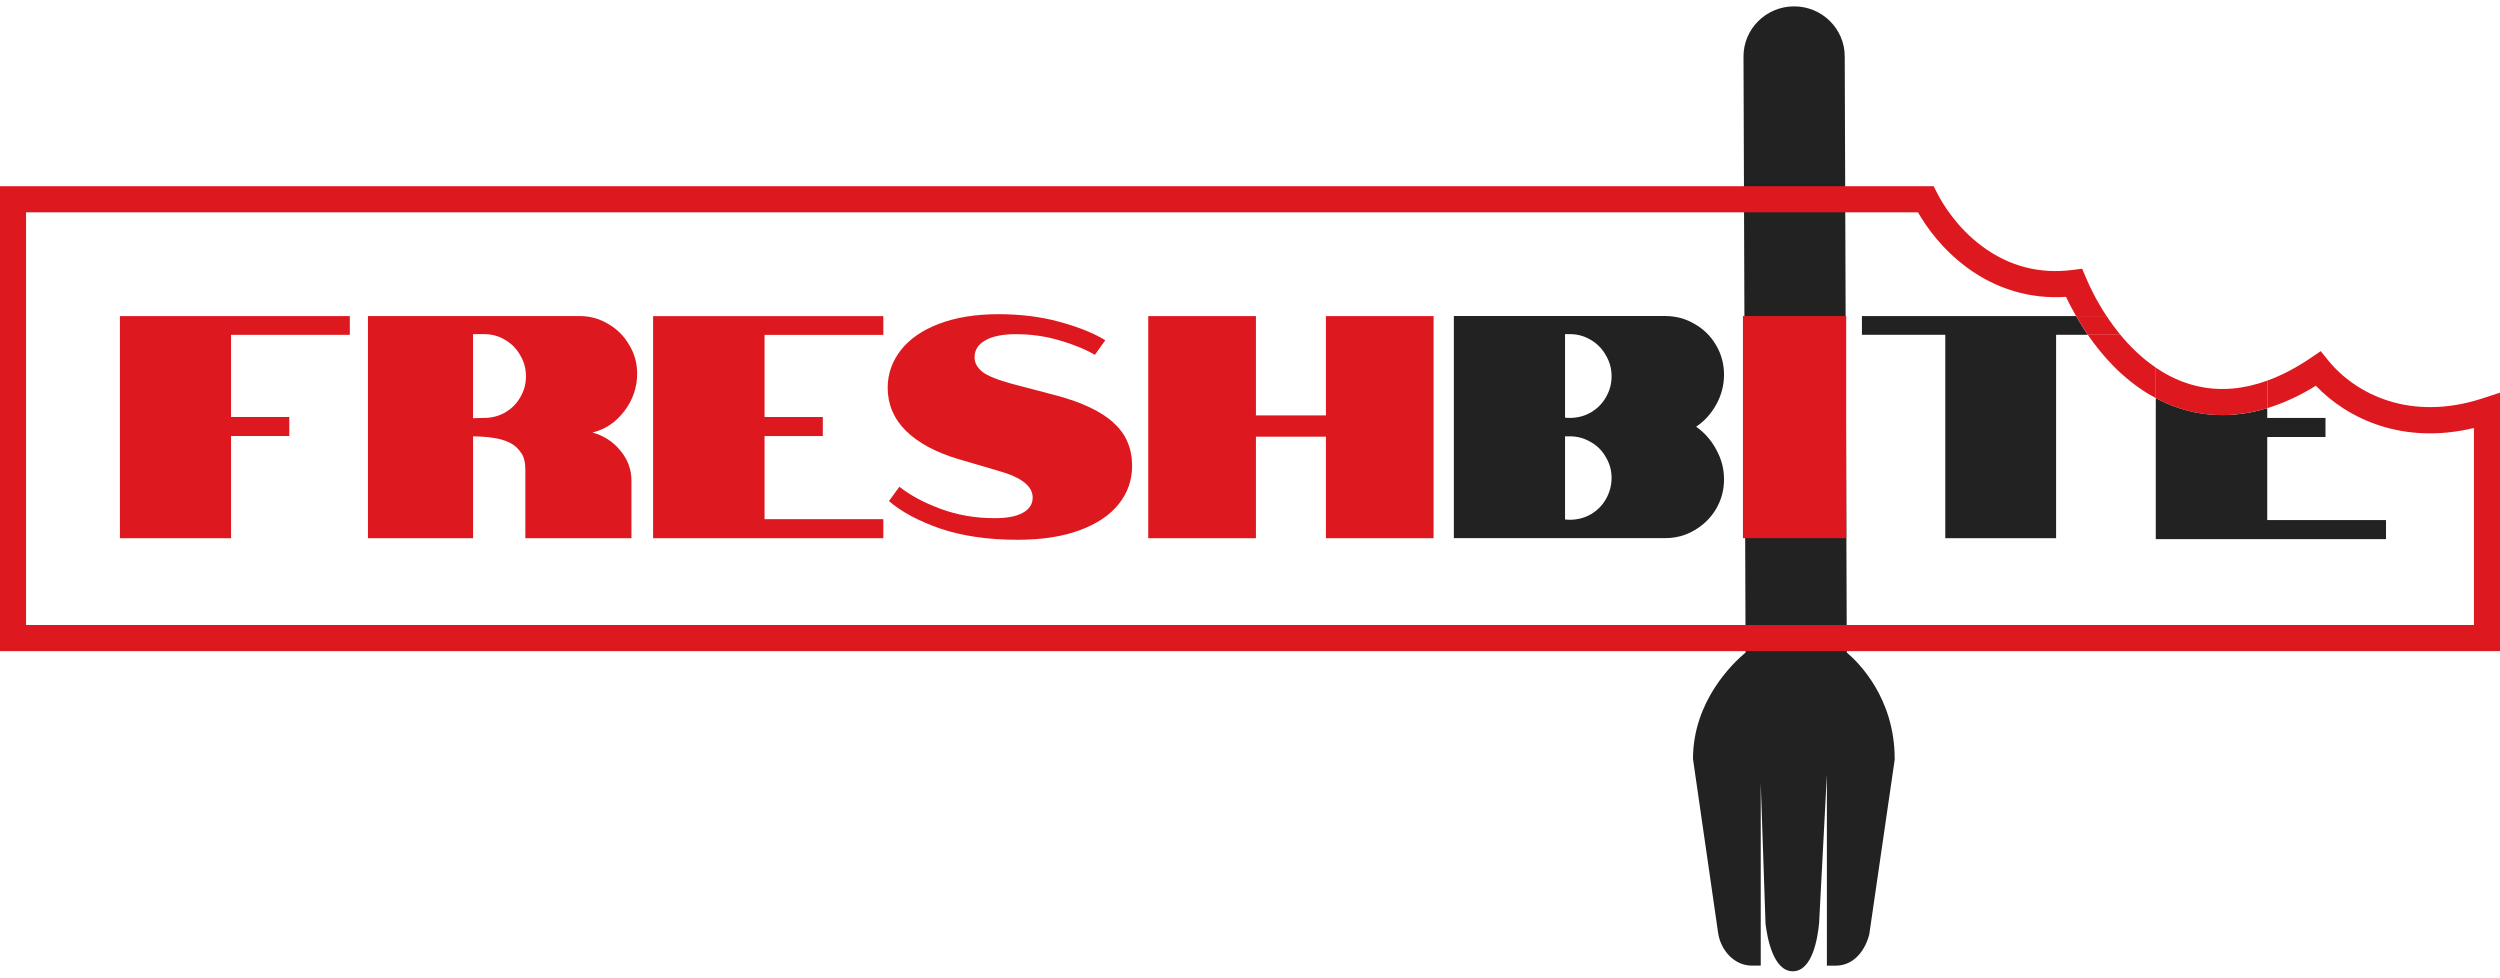 <svg width="179" height="70" viewBox="0 0 179 70" fill="none" xmlns="http://www.w3.org/2000/svg">
<g id="Layer_1" clip-path="url(#clip0_107_3557)">
<path id="Vector" d="M125.463 4.036L125.611 47.024C125.611 47.024 121.846 49.788 121.846 54.341L123.645 66.74C123.774 67.569 124.452 68.511 125.445 68.511V54.338C125.445 54.012 125.715 53.748 126.044 53.748C126.374 53.748 126.644 54.012 126.644 54.338L127.037 66.042C127.037 66.042 127.379 68.916 128.371 68.916C129.364 68.916 129.631 66.042 129.631 66.042L130.243 54.338C130.243 54.012 130.513 53.748 130.843 53.748C131.173 53.748 131.443 54.012 131.443 54.338V68.511C132.435 68.511 133.038 67.569 133.242 66.74L135.041 54.341C135.041 49.493 131.612 47.024 131.612 47.024L131.461 4.036C131.461 2.409 130.117 1.084 128.466 1.084C126.814 1.084 125.47 2.409 125.47 4.036H125.463Z" fill="#222222"/>
<path id="Vector_2" d="M128.365 69.544C126.968 69.544 126.531 67.148 126.409 66.118V66.064L126.069 56.056V69.139H125.441C124.104 69.139 123.196 67.952 123.023 66.837L121.218 54.341C121.218 50.187 124.088 47.467 124.983 46.72L124.835 4.036C124.835 2.061 126.462 0.456 128.459 0.456C130.456 0.456 132.083 2.061 132.083 4.036L132.231 46.72C133.075 47.436 135.66 49.973 135.66 54.341L135.654 54.432L133.842 66.89C133.59 67.93 132.809 69.142 131.433 69.142H130.805V55.453L130.249 66.077C130.152 67.138 129.775 69.544 128.362 69.544H128.365ZM127.658 65.995C127.781 66.981 128.107 68.024 128.362 68.263C128.607 68.018 128.908 66.966 128.999 65.986L129.609 54.323C129.618 53.66 130.164 53.123 130.836 53.123C131.508 53.123 132.064 53.669 132.064 54.341V67.622C132.359 67.352 132.538 66.925 132.617 66.62L134.404 54.297C134.385 49.876 131.364 47.627 131.235 47.533L130.978 47.345V47.024L130.827 4.036C130.827 2.752 129.766 1.709 128.459 1.709C127.153 1.709 126.091 2.752 126.091 4.033L126.242 47.338L125.985 47.527C125.95 47.552 122.499 50.152 122.477 54.294L124.27 66.648C124.32 66.966 124.512 67.38 124.82 67.641V54.341C124.82 53.669 125.369 53.123 126.047 53.123C126.726 53.123 127.275 53.669 127.275 54.341L127.665 65.995H127.658Z" fill="#222222"/>
<path id="Vector_3" d="M177.775 28.515C172.609 30.214 168.668 28.229 166.702 25.808L166.162 25.142L165.456 25.623C164.404 26.336 163.361 26.882 162.337 27.253V29.225C163.487 28.873 164.649 28.339 165.814 27.62C168.125 30.032 172.098 31.857 177.135 30.644V44.751H1.865V15.203H137.328C137.934 16.258 139.045 17.832 140.829 19.151C142.93 20.702 145.37 21.424 147.926 21.255C148.115 21.654 148.356 22.125 148.645 22.633H150.831C150.102 21.525 149.619 20.51 149.358 19.892L149.082 19.239L148.382 19.33C146.026 19.631 143.856 19.066 141.931 17.643C140.075 16.271 139.061 14.528 138.709 13.84L138.449 13.332H0V46.619H179V28.113L177.775 28.515Z" fill="#DD191F"/>
<path id="Vector_4" d="M153.849 28.217C154.019 28.317 154.185 28.412 154.355 28.503V26.32C153.359 25.642 152.518 24.819 151.82 23.974H149.49C150.517 25.469 151.949 27.074 153.849 28.22V28.217Z" fill="#DD191F"/>
<path id="Vector_5" d="M154.354 28.503V38.602H170.838V37.239H162.334V31.288H166.505V29.925H162.334V29.225C161.546 29.467 160.758 29.621 159.985 29.683C158.016 29.847 156.126 29.451 154.354 28.503Z" fill="#222222"/>
<path id="Vector_6" d="M159.985 29.683C160.761 29.617 161.546 29.464 162.334 29.225V27.253C161.483 27.561 160.648 27.752 159.828 27.821C158.067 27.969 156.38 27.564 154.81 26.615C154.653 26.521 154.502 26.424 154.352 26.323V28.506C156.123 29.454 158.013 29.853 159.982 29.686L159.985 29.683Z" fill="#DD191F"/>
<path id="Vector_7" d="M133.317 23.971H139.281V38.533H147.217V23.971H149.49C149.17 23.506 148.89 23.054 148.645 22.63H133.314V23.971H133.317Z" fill="#222222"/>
<path id="Vector_8" d="M149.49 23.971H151.82C151.45 23.522 151.123 23.07 150.834 22.63H148.649C148.89 23.054 149.173 23.506 149.493 23.971H149.49Z" fill="#DD191F"/>
<path id="Vector_9" d="M132.187 22.63H124.794V38.533H132.187V22.63Z" fill="#DD191F"/>
<path id="Vector_10" d="M122.895 28.945C123.256 28.28 123.441 27.573 123.441 26.832C123.441 26.091 123.253 25.356 122.873 24.718C122.493 24.068 121.981 23.56 121.331 23.195C120.696 22.819 119.993 22.627 119.22 22.627H104.096V38.53H119.22C119.993 38.53 120.696 38.341 121.331 37.961C121.981 37.581 122.496 37.076 122.873 36.438C123.253 35.788 123.441 35.082 123.441 34.325C123.441 33.568 123.259 32.88 122.895 32.211C122.533 31.53 122.05 30.977 121.444 30.553C122.05 30.145 122.533 29.608 122.895 28.939V28.945ZM114.981 35.738C114.723 36.193 114.362 36.554 113.894 36.828C113.442 37.085 112.943 37.214 112.396 37.214C112.246 37.214 112.133 37.208 112.057 37.192V31.241H112.396C112.943 31.241 113.439 31.376 113.894 31.649C114.362 31.907 114.723 32.271 114.981 32.739C115.254 33.194 115.389 33.684 115.389 34.215C115.389 34.746 115.254 35.267 114.981 35.738ZM114.981 28.446C114.723 28.901 114.362 29.263 113.894 29.536C113.442 29.793 112.943 29.922 112.396 29.922C112.246 29.922 112.133 29.916 112.057 29.9V23.924H112.396C112.943 23.924 113.439 24.059 113.894 24.332C114.362 24.605 114.723 24.976 114.981 25.444C115.254 25.899 115.389 26.399 115.389 26.945C115.389 27.491 115.254 27.975 114.981 28.446Z" fill="#222222"/>
<path id="Vector_11" d="M94.936 29.743H89.924V22.633H82.214V38.536H89.924V31.266H94.936V38.536H102.645V22.633H94.936V29.743Z" fill="#DD191F"/>
<path id="Vector_12" d="M79.734 30.264C78.842 29.464 77.495 28.82 75.698 28.333L72.501 27.495C71.443 27.206 70.724 26.92 70.347 26.631C69.97 26.329 69.779 25.981 69.779 25.585C69.779 25.07 70.03 24.668 70.526 24.383C71.038 24.081 71.773 23.927 72.724 23.927C73.811 23.927 74.847 24.072 75.83 24.36C76.829 24.649 77.683 24.995 78.393 25.406L79.14 24.36C78.295 23.846 77.196 23.406 75.852 23.042C74.521 22.677 73.064 22.495 71.474 22.495C69.885 22.495 68.384 22.731 67.188 23.202C66.007 23.657 65.109 24.285 64.487 25.086C63.868 25.887 63.558 26.782 63.558 27.765C63.558 28.945 63.988 29.966 64.848 30.833C65.725 31.696 66.965 32.372 68.567 32.855L71.512 33.719C73.129 34.174 73.94 34.809 73.94 35.625C73.94 36.093 73.704 36.457 73.236 36.715C72.784 36.972 72.112 37.101 71.22 37.101C69.845 37.101 68.56 36.881 67.367 36.441C66.174 36.002 65.184 35.474 64.396 34.852L63.649 35.876C64.54 36.649 65.772 37.308 67.345 37.855C68.931 38.382 70.762 38.649 72.831 38.649C74.587 38.649 76.072 38.423 77.297 37.968C78.537 37.512 79.473 36.884 80.107 36.084C80.742 35.283 81.059 34.372 81.059 33.358C81.059 32.086 80.613 31.056 79.721 30.267H79.724L79.734 30.264Z" fill="#DD191F"/>
<path id="Vector_13" d="M46.763 38.536H63.247V37.173H54.743V31.222H58.913V29.859H54.743V23.977H63.247V22.636H46.763V38.539V38.536Z" fill="#DD191F"/>
<path id="Vector_14" d="M44.712 29.423C45.319 28.622 45.62 27.727 45.62 26.744C45.62 26.003 45.432 25.321 45.052 24.7C44.69 24.065 44.188 23.566 43.554 23.199C42.935 22.822 42.254 22.63 41.512 22.63H26.345V38.533H33.872V31.241L34.484 31.263C34.83 31.279 35.203 31.323 35.596 31.398C35.976 31.473 36.315 31.596 36.617 31.762C36.89 31.913 37.132 32.149 37.342 32.469C37.524 32.742 37.615 33.119 37.615 33.602V38.533H45.212V34.419C45.212 33.615 44.948 32.896 44.417 32.262C43.905 31.627 43.236 31.194 42.423 30.968C43.346 30.742 44.109 30.227 44.712 29.423ZM37.251 28.446C36.993 28.901 36.632 29.263 36.161 29.536C35.709 29.793 35.21 29.922 34.663 29.922L33.869 29.944V23.924H34.663C35.207 23.924 35.706 24.059 36.161 24.332C36.629 24.605 36.993 24.976 37.251 25.444C37.524 25.899 37.659 26.399 37.659 26.945C37.659 27.491 37.524 27.975 37.251 28.446Z" fill="#DD191F"/>
<path id="Vector_15" d="M8.586 38.536H16.543V31.219H20.714V29.856H16.543V23.974H25.047V22.633H8.586V38.536Z" fill="#DD191F"/>
</g>
<defs>
<clipPath id="clip0_107_3557">
<rect width="179" height="69.088" fill="white" transform="translate(0 0.456)"/>
</clipPath>
</defs>
</svg>
